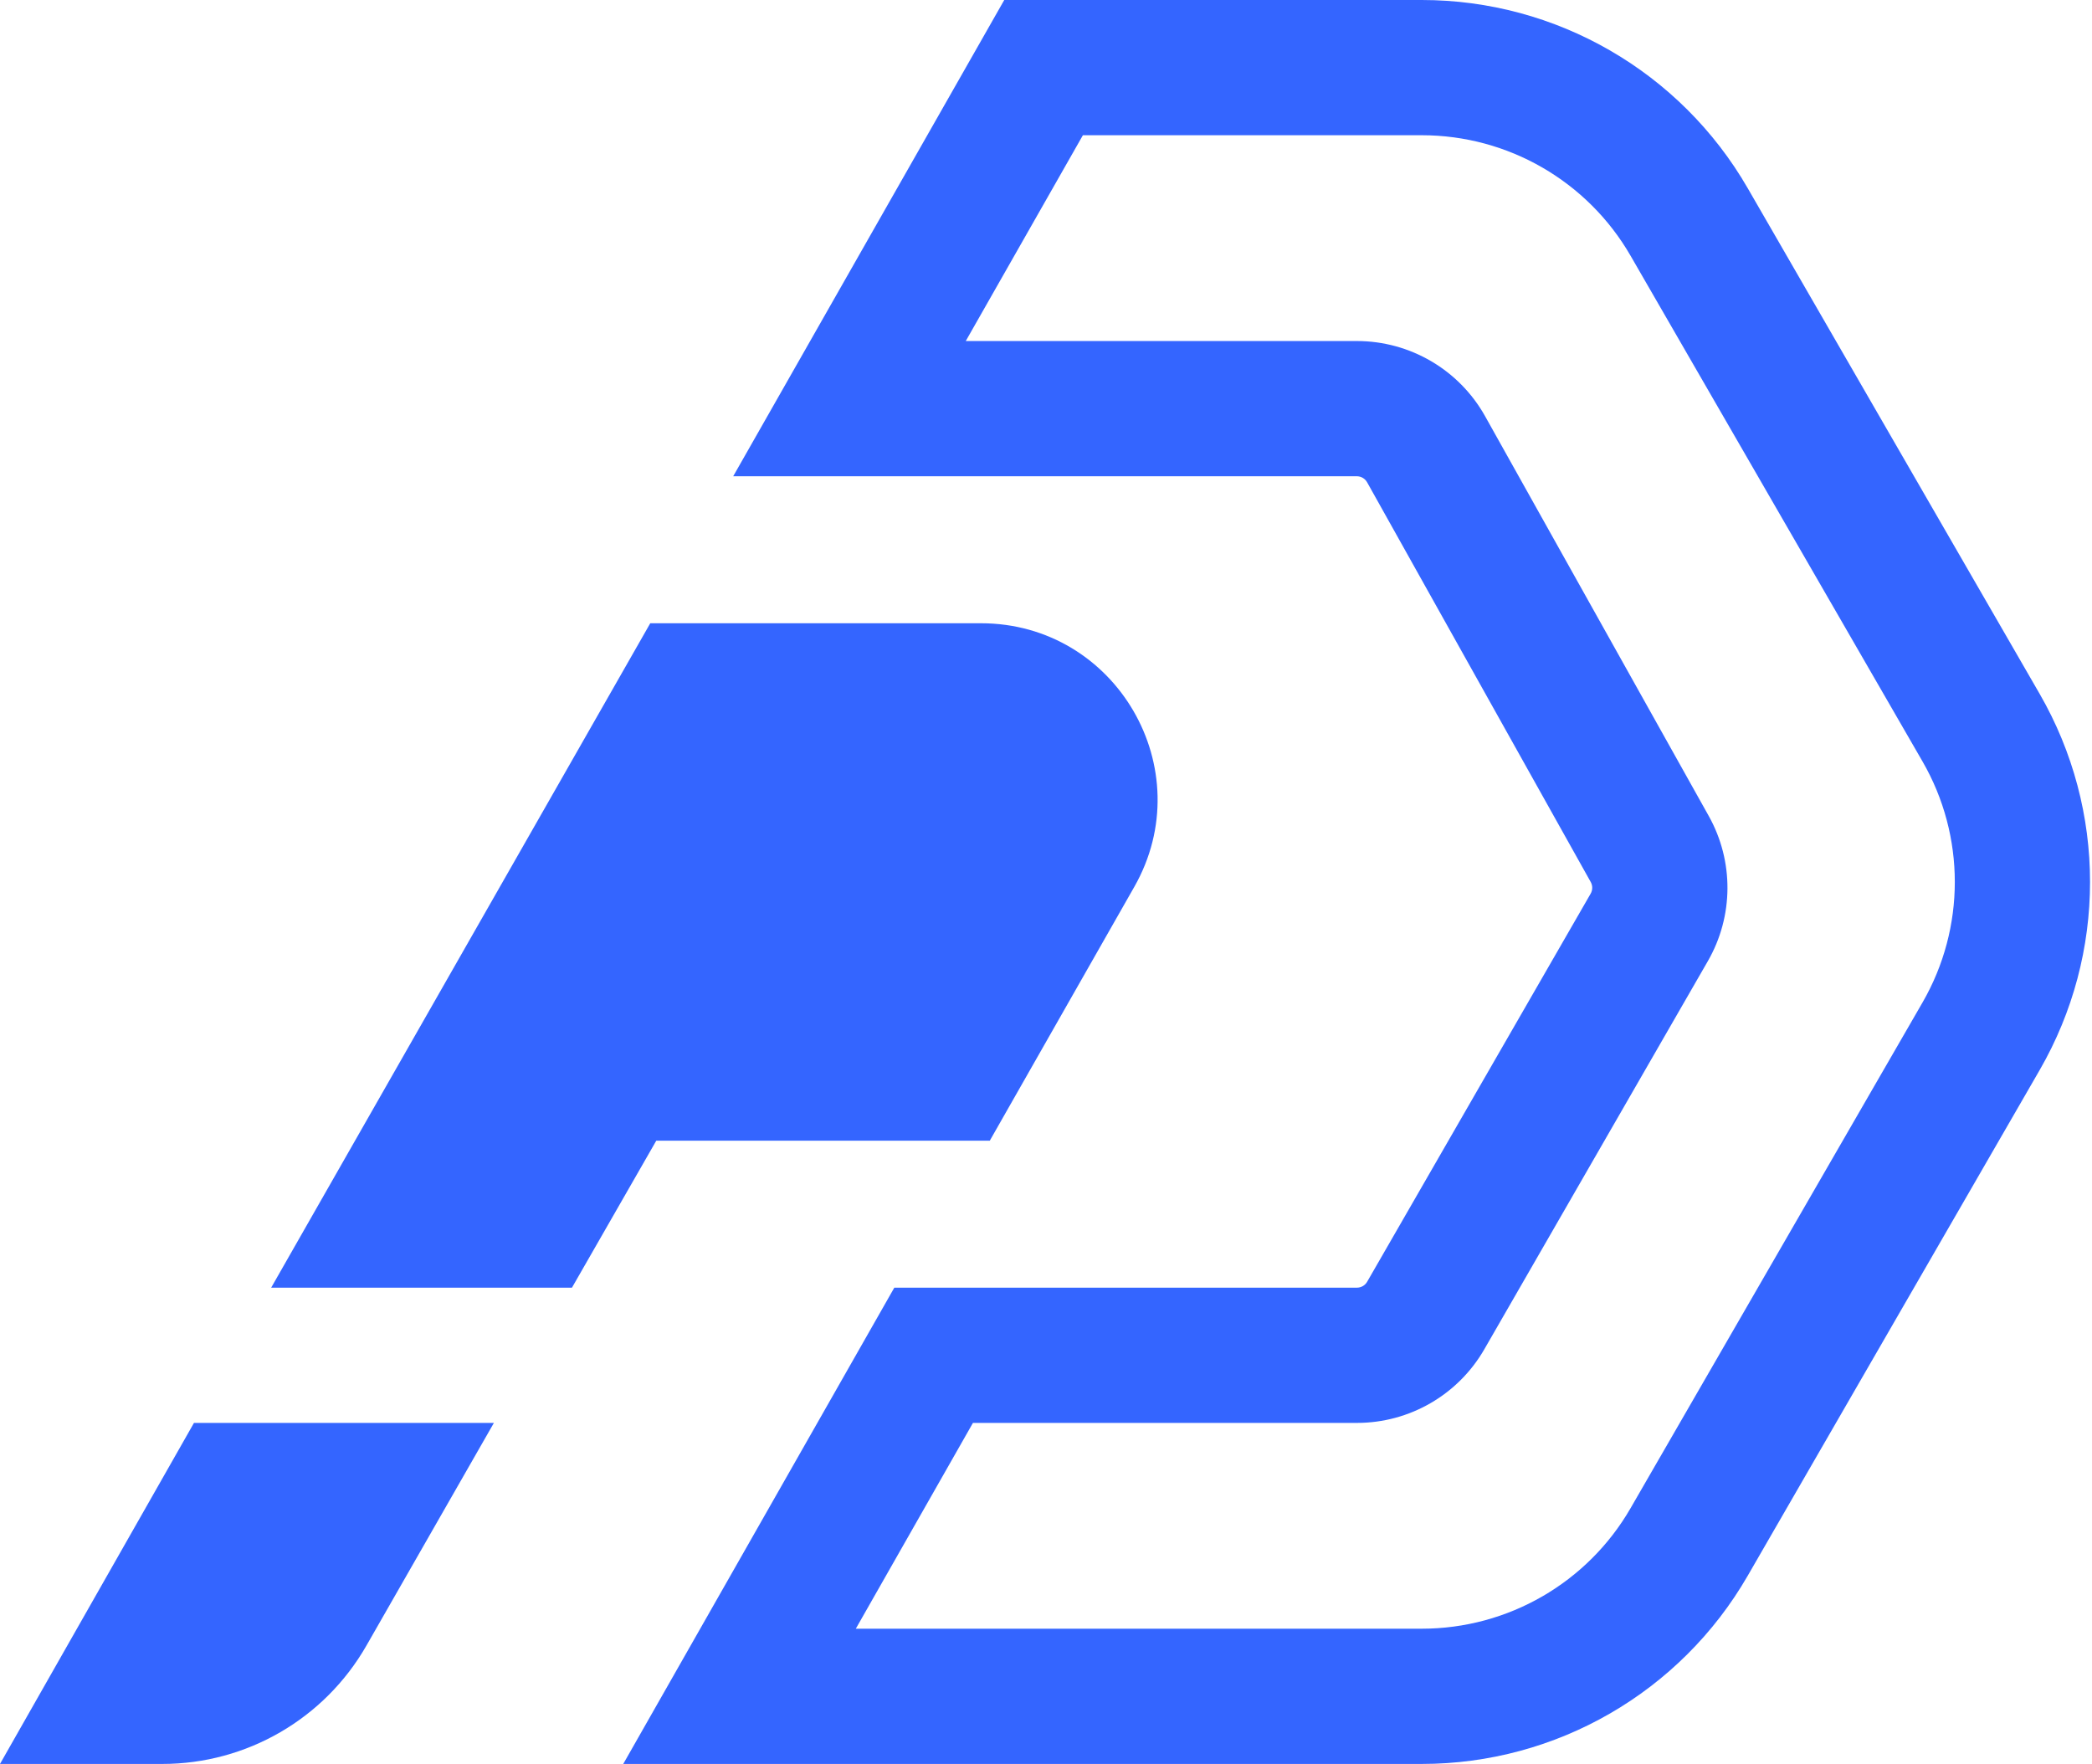 <svg width="593" height="500" viewBox="0 0 593 500" fill="none" xmlns="http://www.w3.org/2000/svg">
<path fill-rule="evenodd" clip-rule="evenodd" d="M420.747 382.46C413.31 395.374 399.542 403.333 384.64 403.333H275.79L242.59 461.667H403.026C427.439 461.667 449.998 448.642 462.205 427.5L544.957 284.166C557.164 263.024 557.164 236.976 544.957 215.834L462.205 72.5C449.998 51.358 427.439 38.333 403.026 38.333H306.957L273.757 96.667H384.612C399.7 96.667 413.609 104.823 420.975 117.991M420.975 117.991L484.364 231.3C484.364 231.3 484.364 231.3 484.364 231.3C491.525 244.101 491.428 259.725 484.108 272.436L450.889 253.306C451.475 252.289 451.483 251.039 450.91 250.015L387.521 136.706C386.932 135.653 385.819 135 384.612 135H207.833L284.667 0H403.026C441.135 0 476.348 20.331 495.403 53.334L578.155 196.667C597.209 229.67 597.209 270.33 578.155 303.333L495.403 446.666C476.348 479.669 441.135 500 403.026 500H176.667L253.5 365H384.64C385.832 365 386.933 364.363 387.528 363.33L450.889 253.306L484.108 272.436L420.747 382.46" fill="#3465FF"/>
<path d="M140 403.334H54.981L0 500.001H46.012C69.918 500.001 91.994 487.2 103.87 466.453L140 403.334Z" fill="#3465FF"/>
<path d="M162.127 364.999L76.865 364.999L184.325 176.666L278.065 176.666C316.42 176.666 340.493 218.071 321.517 251.404L280.567 323.333L186.028 323.333L162.127 364.999Z" fill="#3465FF"/>
</svg>
